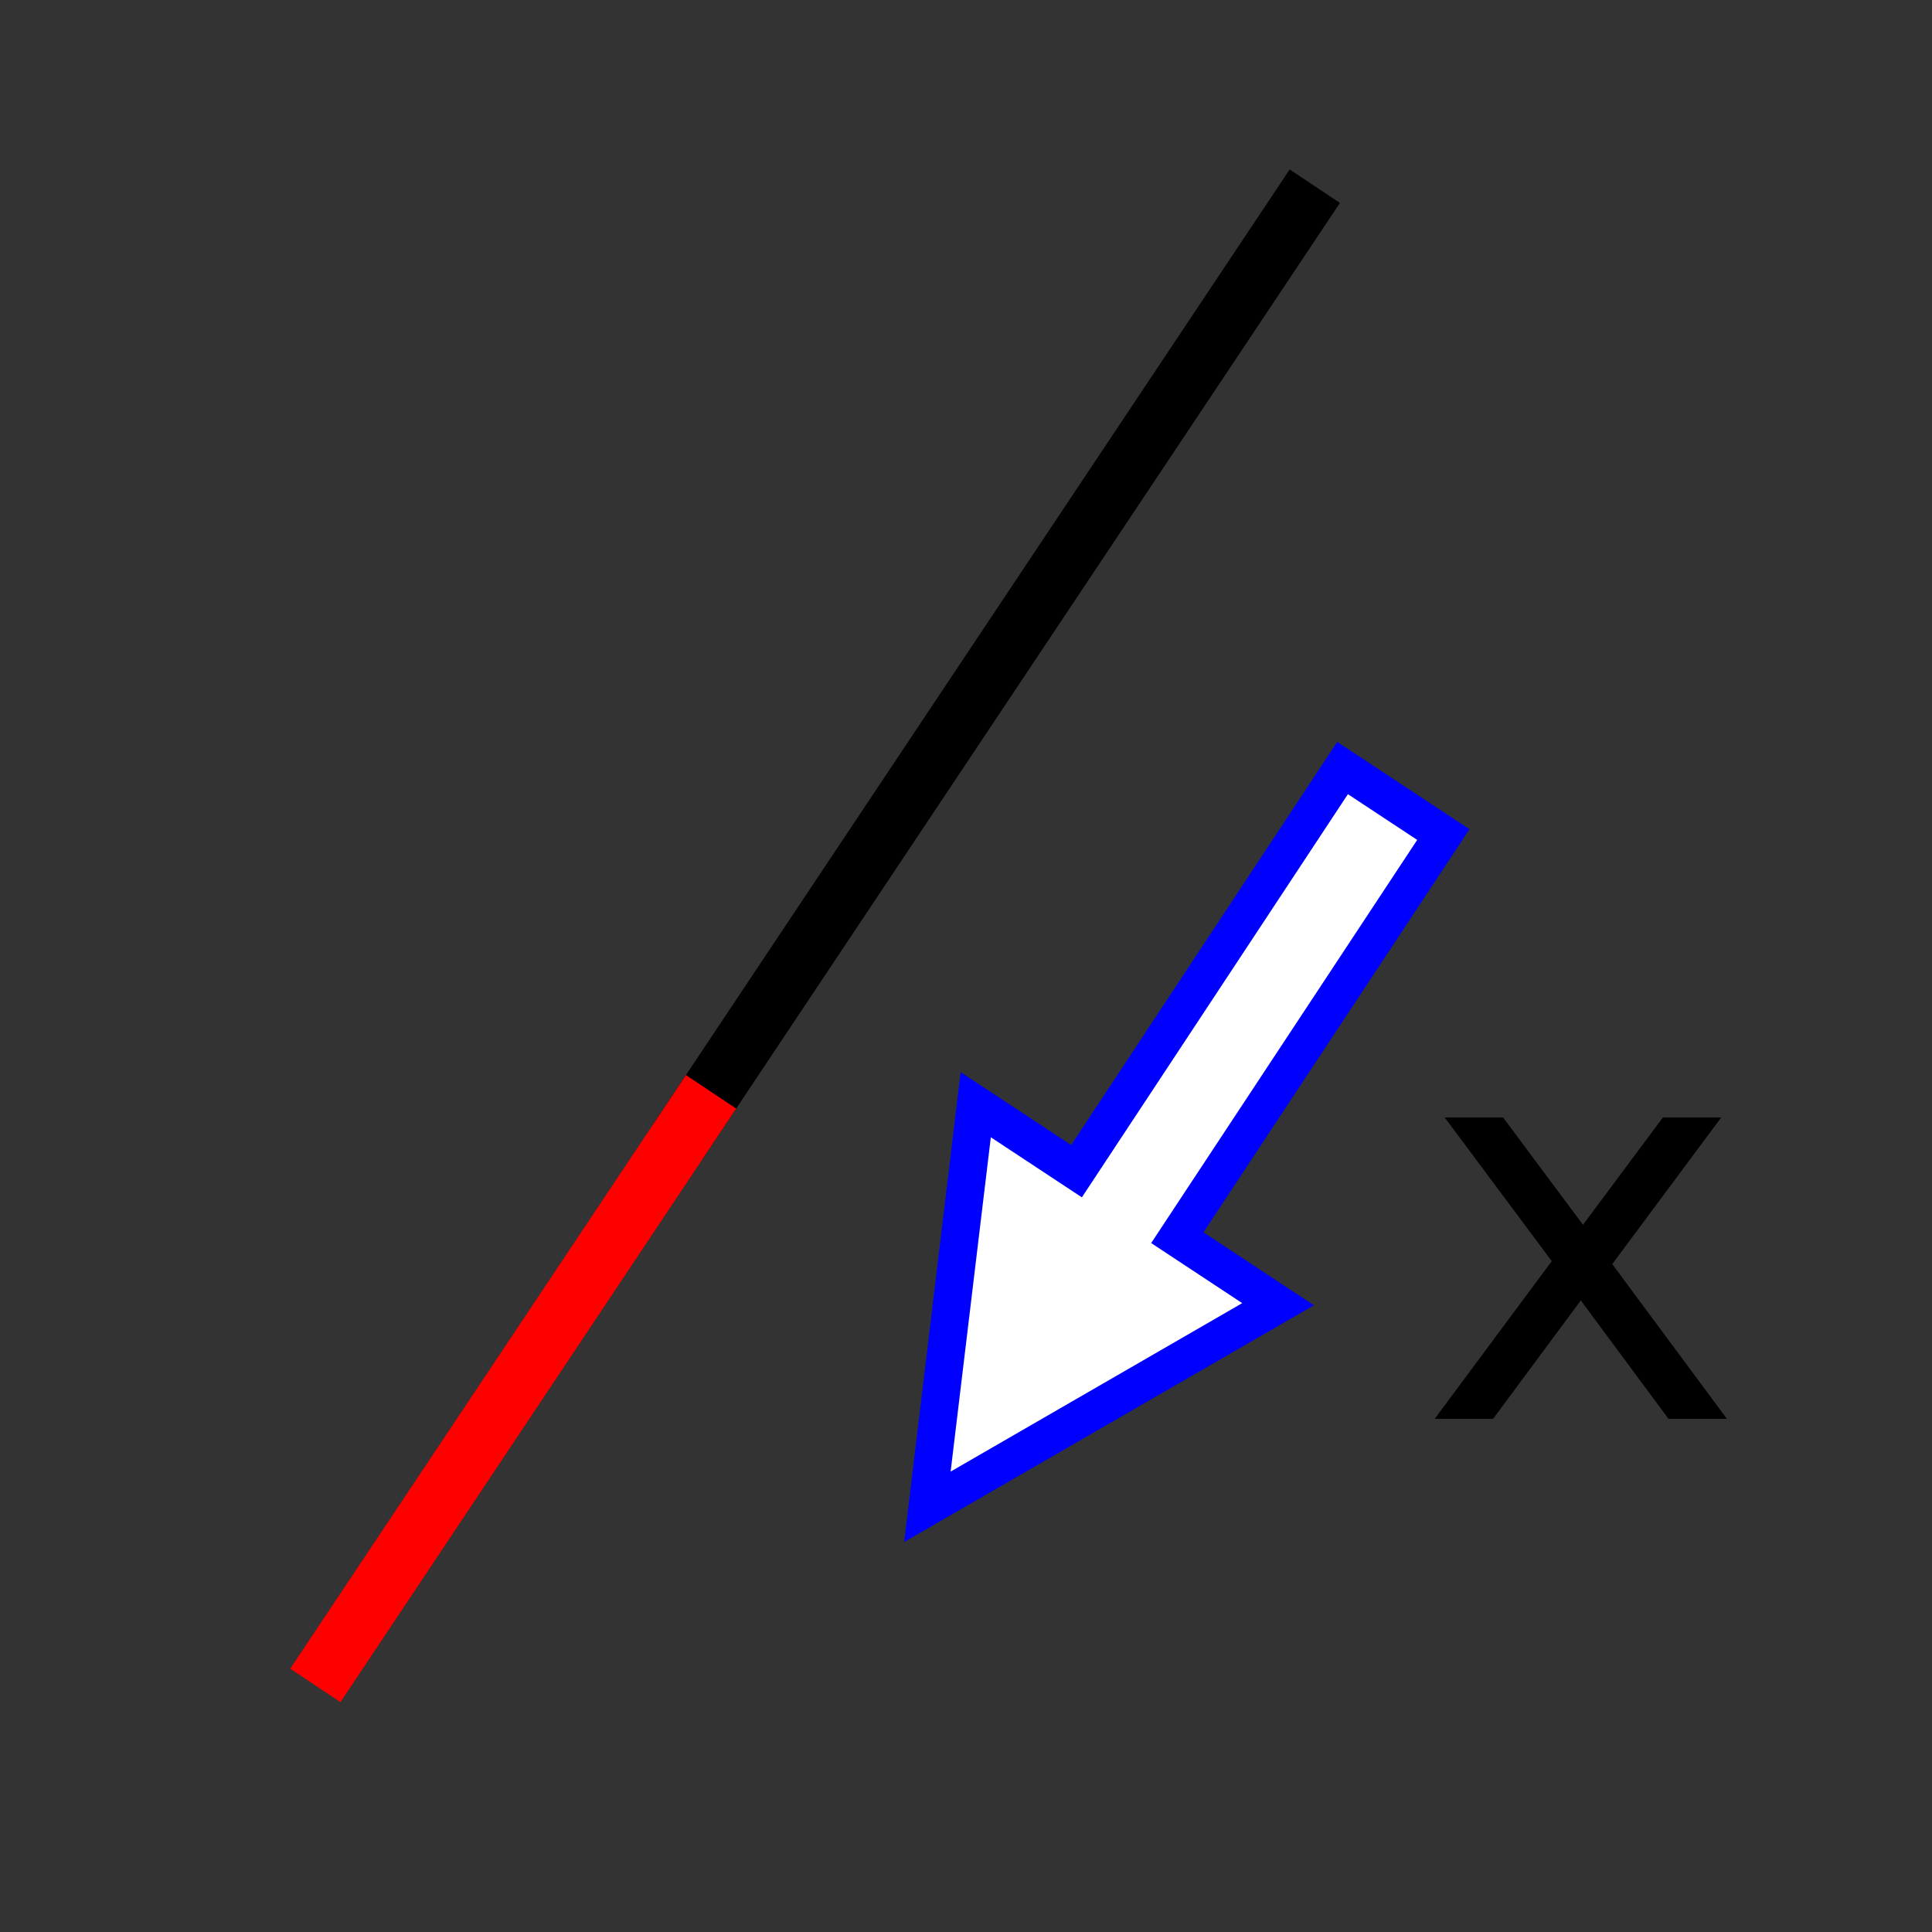 <svg xmlns="http://www.w3.org/2000/svg" viewBox="0 0 512 512"><rect x="0" y="0" width="512" height="512" fill="#333333" stroke="none"/><g transform="translate(0 492)"><g style="fill:none;stroke-linecap:square;stroke-width:16"><path d="m184-196l160-240" style="stroke:#000"/><path d="m184-196-96,144" style="stroke:#f00"/></g><path d="m355.79-288.46l26.709 17.625-70.5 106.84 26.709 17.625-92.94 53.689 12.812-106.56 26.709 17.625z" style="fill:#fff;stroke:#00f;color:#000;stroke-width:10"/><path d="m456.14-195.86l-28.877 38.859 30.375 40.998h-15.472l-23.24-31.373-23.24 31.373h-15.472l31.02-41.783-28.378-38.08h15.472l21.18 28.449 21.18-28.449h15.472"/></g></svg>